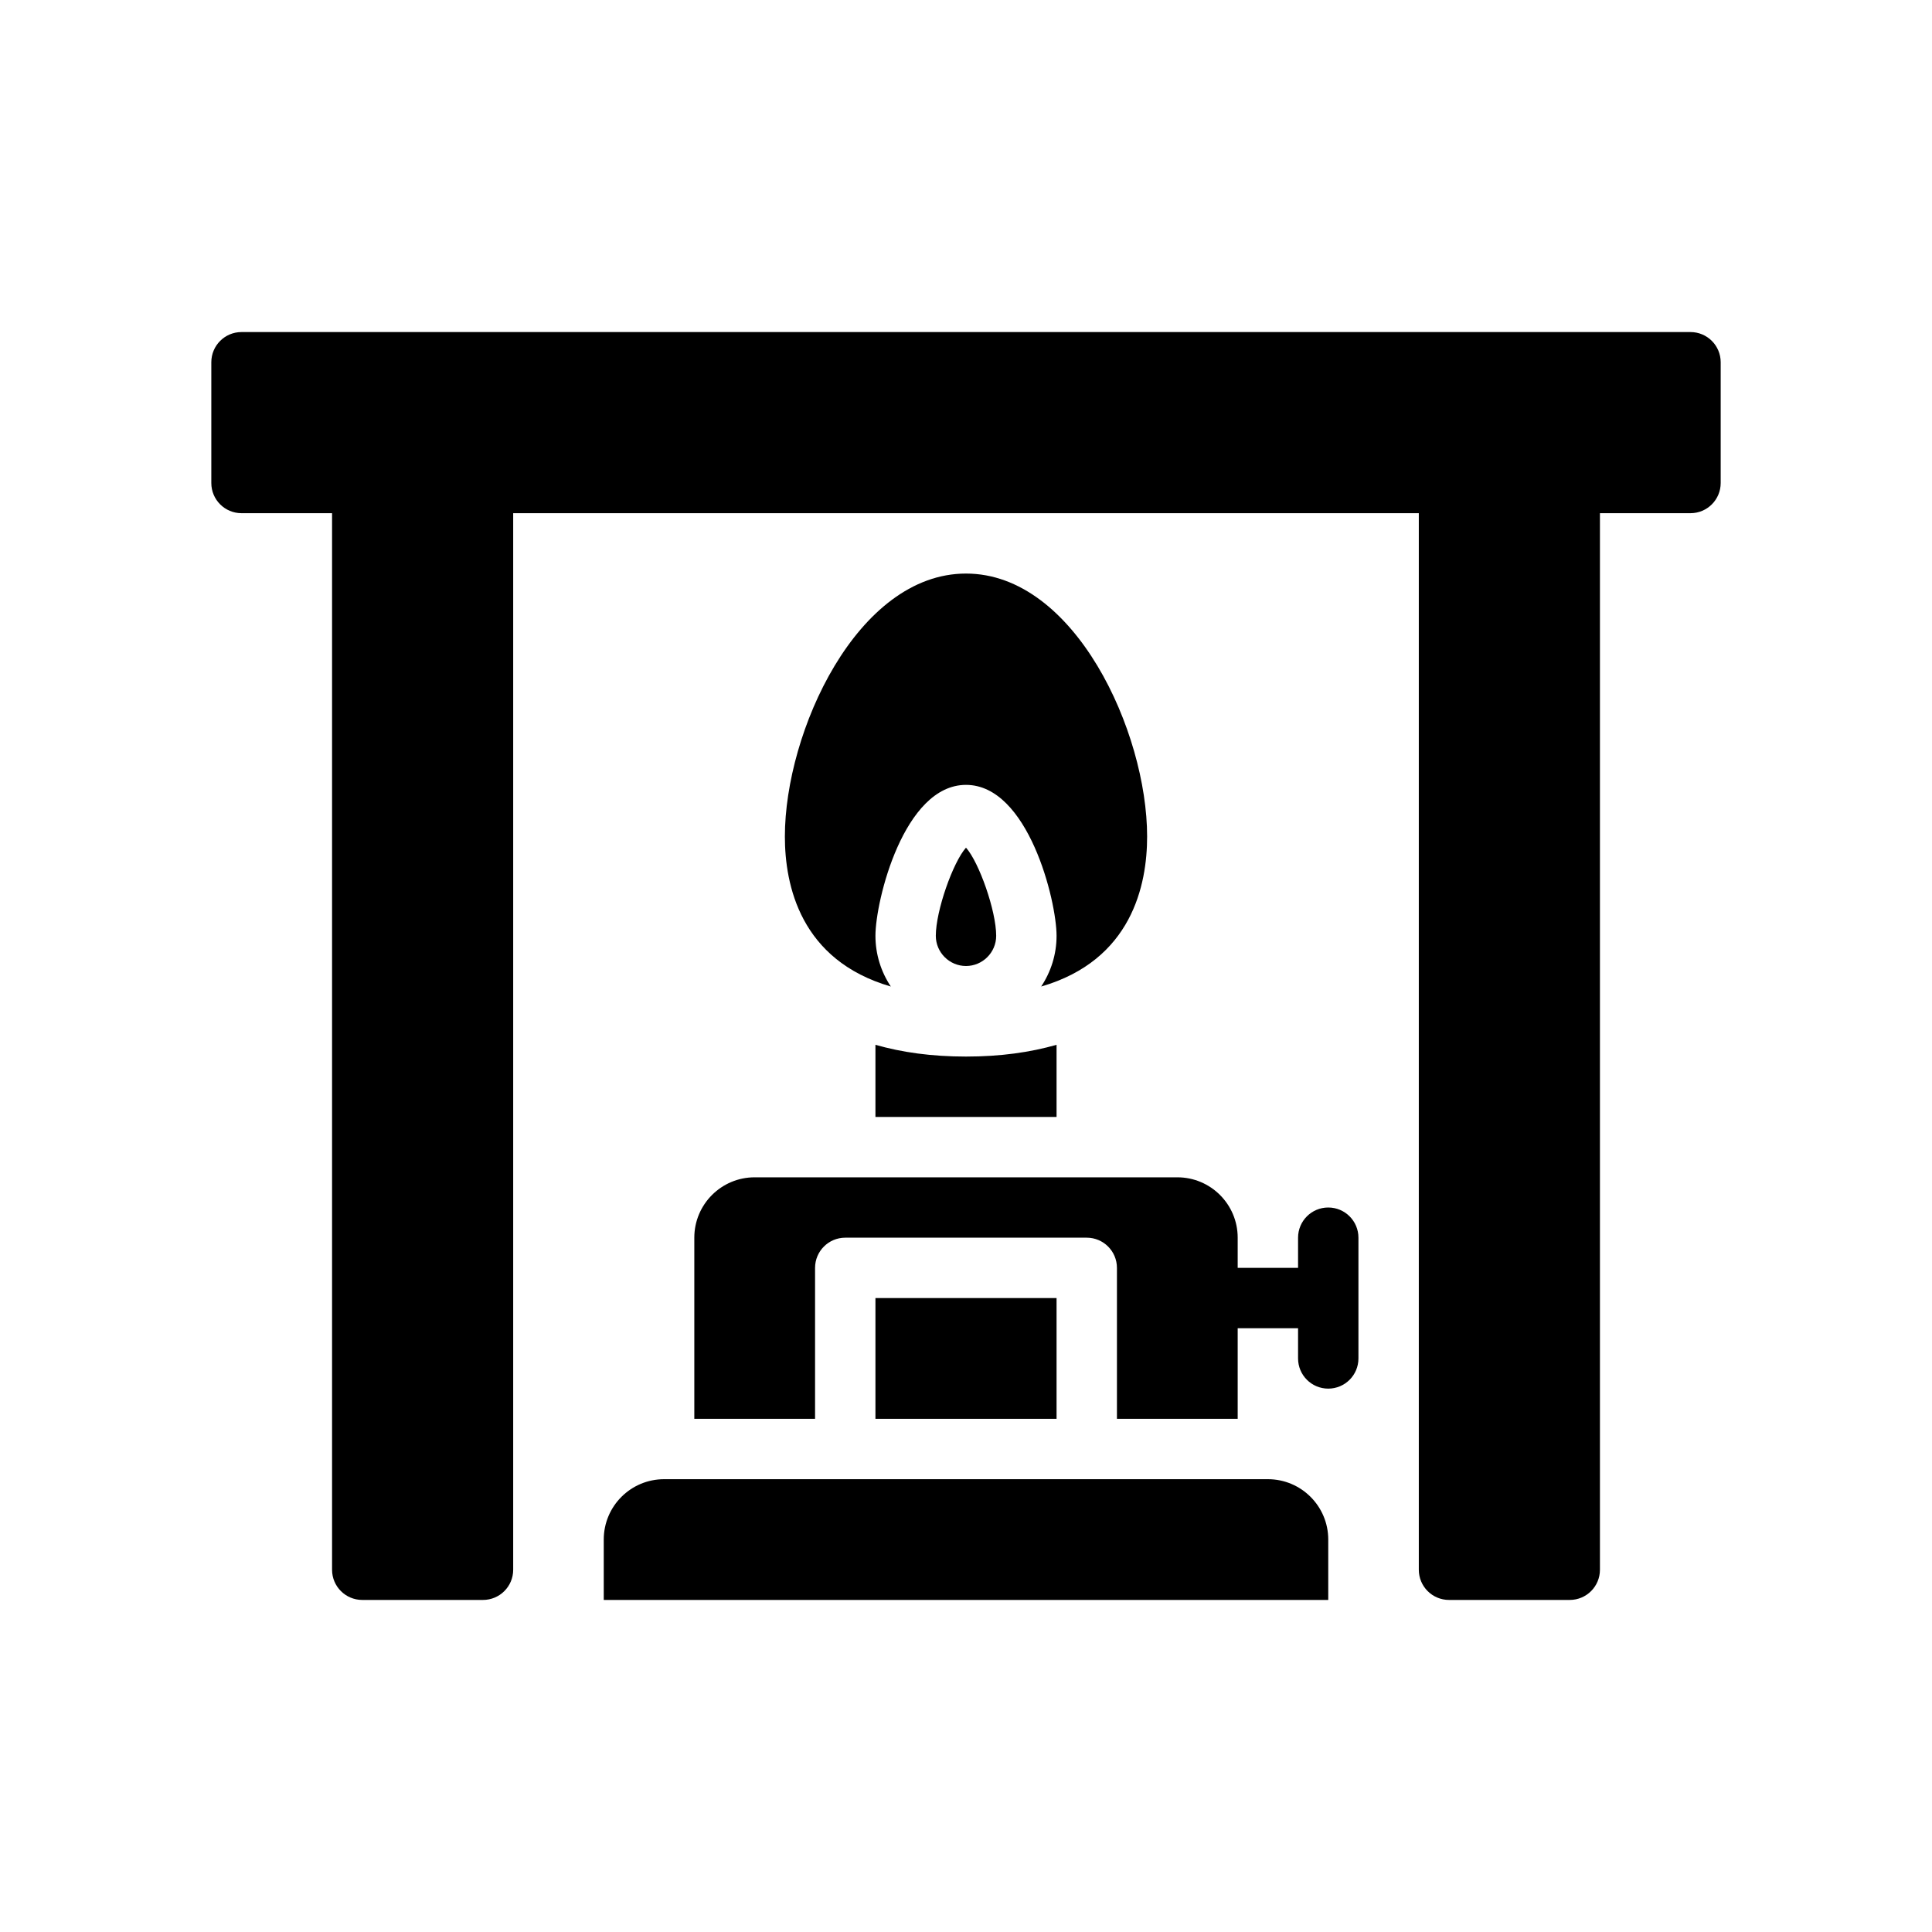 <?xml version="1.0" encoding="UTF-8"?>
<svg xmlns="http://www.w3.org/2000/svg" version="1.1" viewBox="0 0 64 64">
  <!-- Generator: Adobe Illustrator 28.7.1, SVG Export Plug-In . SVG Version: 1.2.0 Build 142)  -->
  <g>
    <g id="Glyph">
      <g>
        <path d="M56,11H8c-.552,0-1,.447-1,1v4c0,.553.448,1,1,1h3v35c0,.553.448,1,1,1h4c.552,0,1-.447,1-1V17h30v35c0,.553.448,1,1,1h4c.552,0,1-.447,1-1V17h3c.552,0,1-.447,1-1v-4c0-.553-.448-1-1-1Z"/>
        <path d="M33,31c0-.83-.57-2.44-1-2.92-.43.48-1,2.09-1,2.92,0,.55.45,1,1,1s1-.45,1-1Z"/>
        <path d="M38,27.71c0-3.46-2.39-8.71-6-8.71s-6,5.25-6,8.71c0,1.61.51,4.1,3.51,4.97-.32-.48-.51-1.06-.51-1.68,0-1.16.94-5,3-5s3,3.84,3,5c0,.62-.19,1.2-.51,1.68,3-.87,3.51-3.36,3.51-4.97Z"/>
        <path d="M44,40c-.552,0-1,.447-1,1v1h-2v-1c0-1.105-.895-2-2-2h-14c-1.105,0-2,.895-2,2v6h4v-5c0-.552.448-1,1-1h8c.552,0,1,.448,1,1v5h4v-3h2v1c0,.553.448,1,1,1s1-.447,1-1v-4c0-.553-.448-1-1-1Z"/>
        <rect x="29" y="43" width="6" height="4"/>
        <path d="M42,49h-20c-1.105,0-2,.895-2,2v2h24v-2c0-1.105-.895-2-2-2Z"/>
        <path d="M29,37h6v-2.39c-.87.25-1.86.39-3,.39s-2.13-.14-3-.39v2.39Z"/>
      </g>
    </g>
  </g>
</svg>